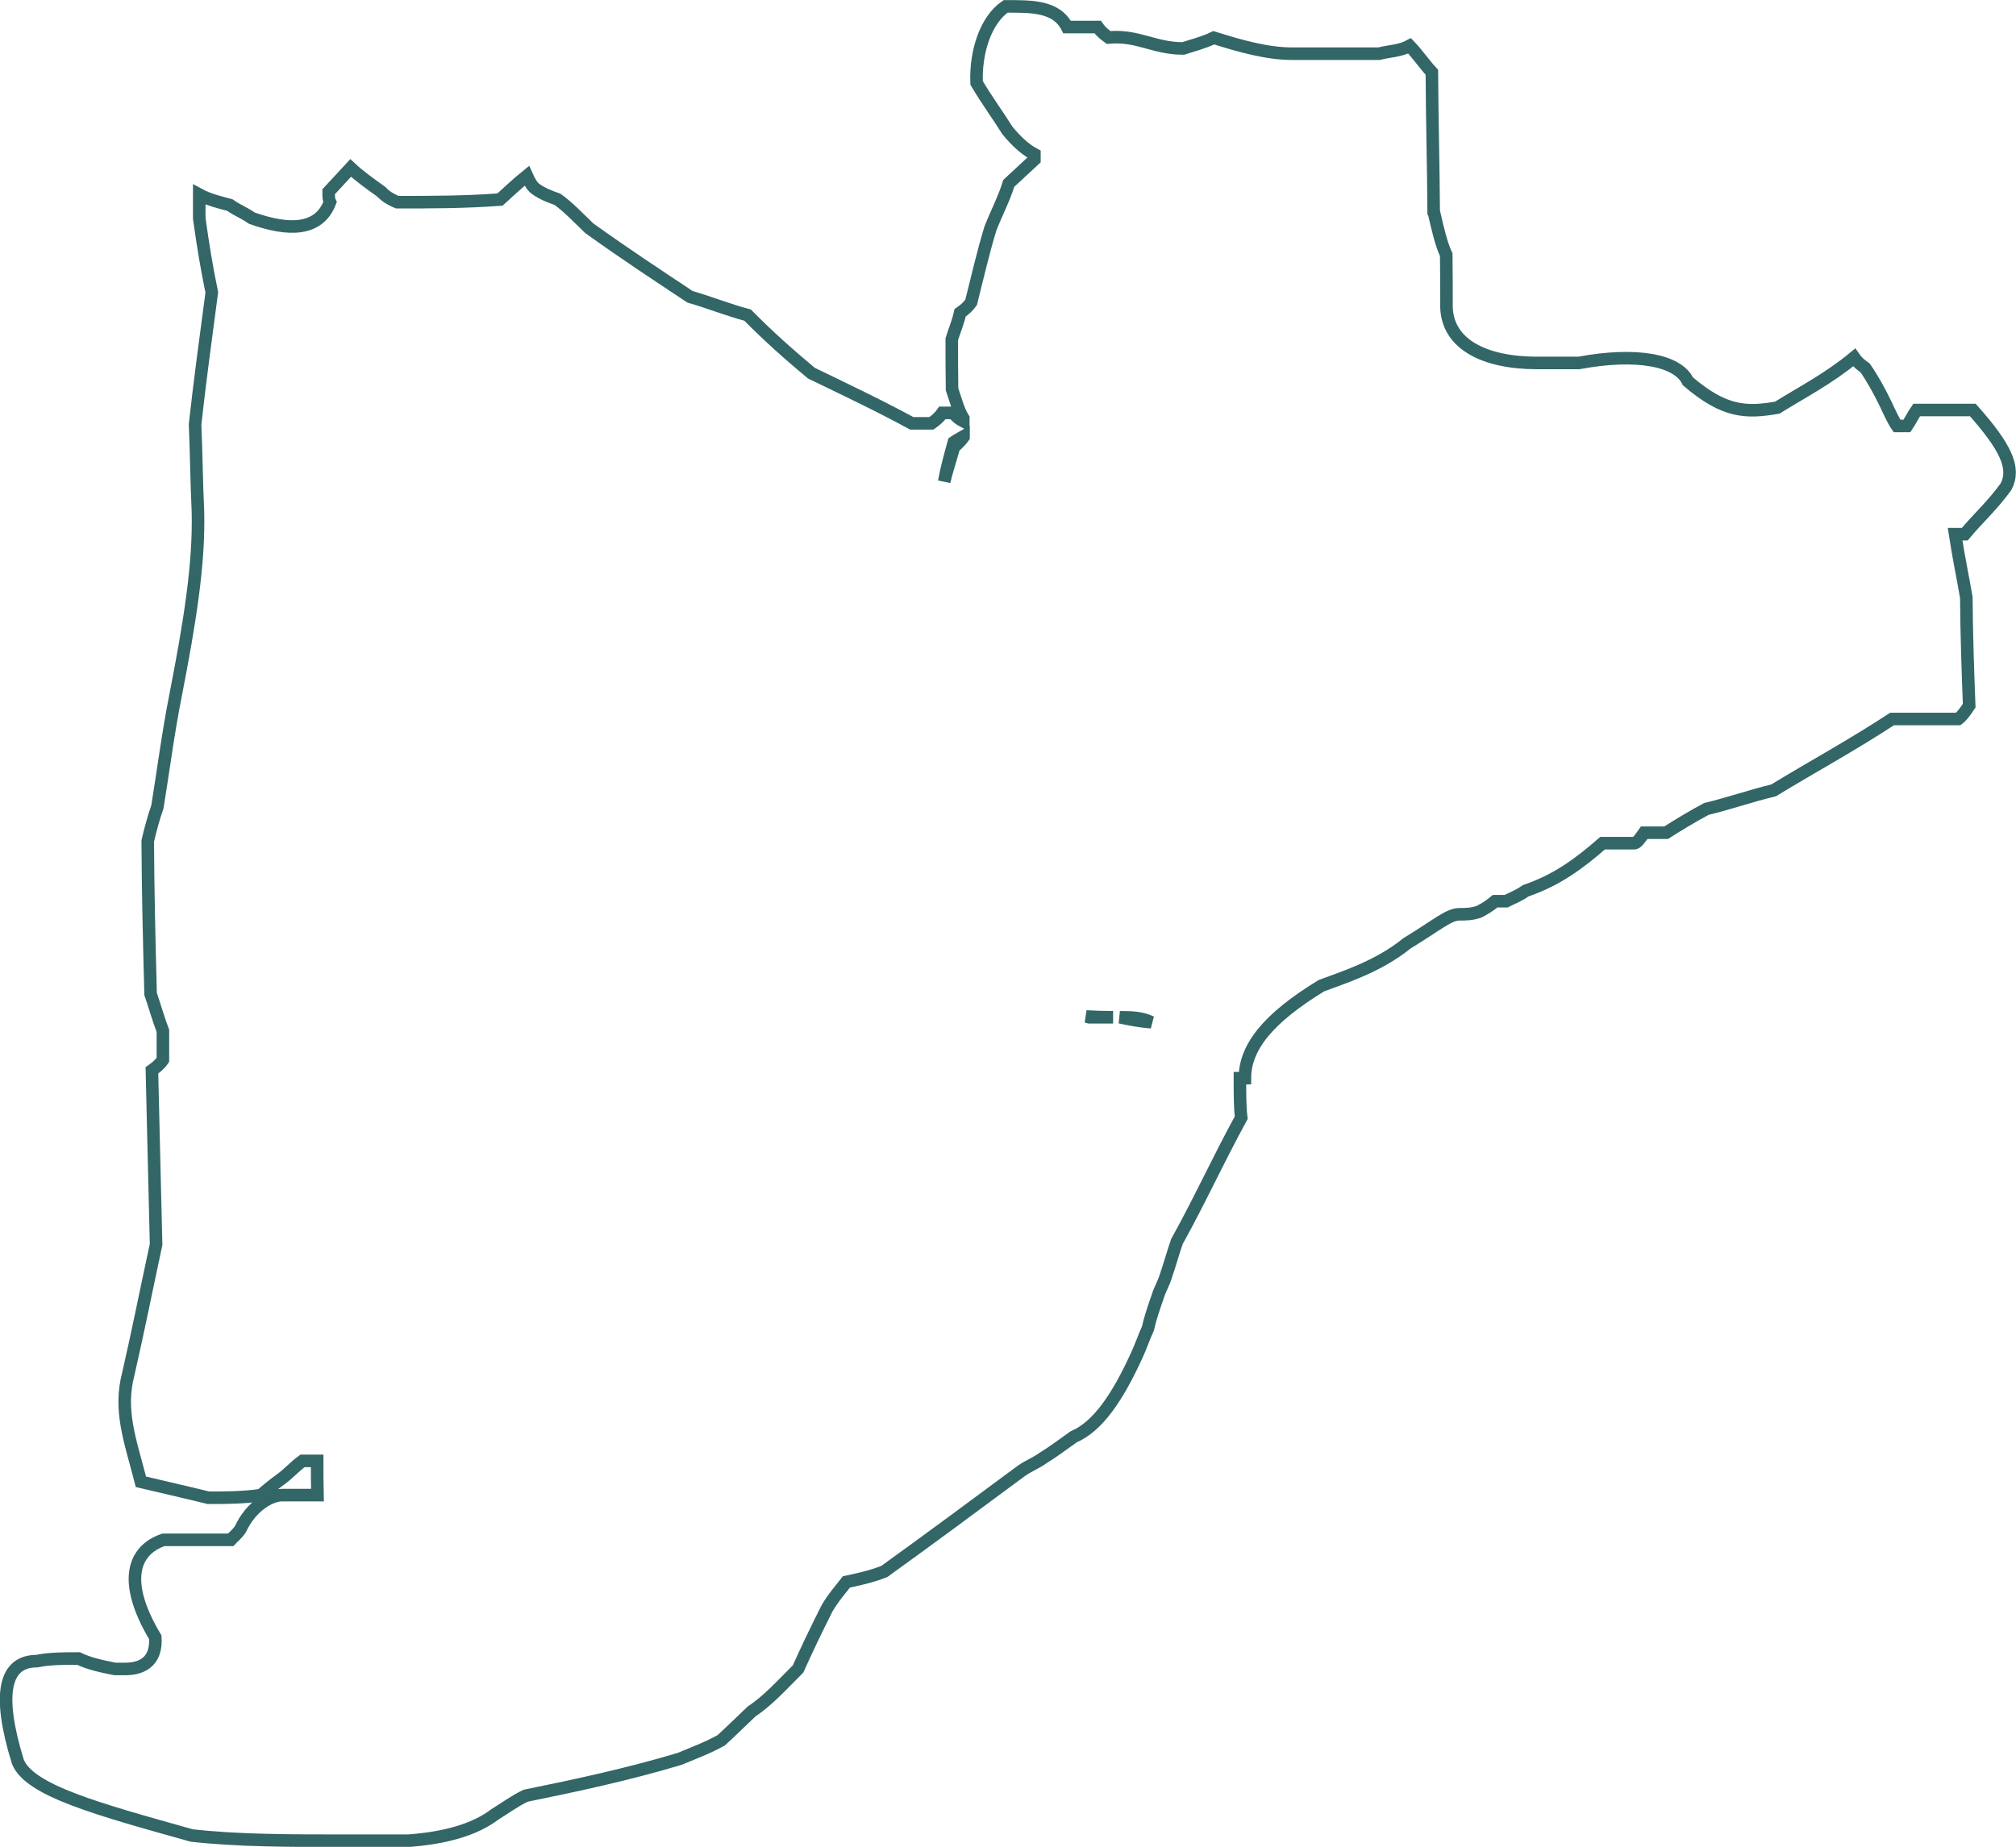 <?xml version="1.0" encoding="UTF-8"?>
<!DOCTYPE svg PUBLIC "-//W3C//DTD SVG 1.1//EN" "http://www.w3.org/Graphics/SVG/1.1/DTD/svg11.dtd">
<!-- Creator: CorelDRAW 2021 (64-Bit) -->
<svg xmlns="http://www.w3.org/2000/svg" xml:space="preserve" width="0.478in" height="0.438in" version="1.1" shape-rendering="geometricPrecision" text-rendering="geometricPrecision" image-rendering="optimizeQuality" fill-rule="evenodd" clip-rule="evenodd"
viewBox="0 0 77.1 70.64"
 xmlns:xlink="http://www.w3.org/1999/xlink"
 xmlns:xodm="http://www.corel.com/coreldraw/odm/2003">
 <g id="Layer_x0020_1">
  <path fill="none" fill-rule="nonzero" stroke="#336666" stroke-width="0.48" stroke-miterlimit="2.613" d="M54.83 8.11c-0.01,-1.71 -0.06,-3.53 -0.07,-5.35 -0.28,-0.3 -0.56,-0.71 -0.85,-1.01 -0.37,0.2 -0.79,0.2 -1.17,0.3 -1.08,0 -2.25,0 -3.32,0 -0.98,0 -2.01,-0.3 -3,-0.61 -0.42,0.2 -0.84,0.3 -1.17,0.41 -1.12,0 -1.73,-0.52 -2.85,-0.42 -0.14,-0.1 -0.28,-0.2 -0.42,-0.4 -0.42,0 -0.84,0 -1.17,0 -0.42,-0.81 -1.37,-0.79 -2.35,-0.79 -0.75,0.51 -1.16,1.72 -1.11,2.93 0.42,0.71 0.8,1.21 1.18,1.82 0.33,0.4 0.66,0.71 1.03,0.91 0,0.1 0,0.2 0,0.2 -0.33,0.3 -0.65,0.61 -0.98,0.91 -0.19,0.61 -0.46,1.11 -0.7,1.72 -0.28,0.91 -0.51,1.92 -0.74,2.83 -0.14,0.2 -0.28,0.3 -0.42,0.4 -0.09,0.4 -0.23,0.71 -0.32,1.01 0,0.61 0,1.31 0.01,1.92 0.14,0.4 0.24,0.81 0.43,1.11l0 0.11c-0.15,-0.08 -0.27,-0.17 -0.38,-0.32 -0.14,0 -0.28,0 -0.42,0 -0.14,0.2 -0.28,0.3 -0.42,0.4 -0.28,0 -0.56,0 -0.75,0 -1.31,-0.71 -2.58,-1.31 -3.84,-1.92 -0.84,-0.7 -1.64,-1.41 -2.44,-2.22 -0.75,-0.2 -1.5,-0.5 -2.2,-0.7 -1.22,-0.81 -2.44,-1.61 -3.85,-2.62 -0.42,-0.4 -0.8,-0.81 -1.22,-1.11 -0.28,-0.1 -0.56,-0.2 -0.84,-0.4 -0.14,-0.1 -0.24,-0.3 -0.33,-0.5 -0.37,0.3 -0.7,0.61 -1.03,0.91 -1.36,0.1 -2.62,0.1 -3.93,0.1 -0.23,-0.1 -0.42,-0.2 -0.61,-0.4 -0.42,-0.3 -0.84,-0.6 -1.17,-0.91 -0.28,0.3 -0.56,0.61 -0.84,0.91 0,0.2 0,0.3 0.05,0.4 -0.42,1.11 -1.59,1.11 -2.99,0.61 -0.28,-0.2 -0.56,-0.3 -0.84,-0.5 -0.37,-0.1 -0.8,-0.2 -1.17,-0.4 0,0.4 0,0.61 0,0.91 0.14,1.01 0.29,1.92 0.48,2.83 -0.23,1.72 -0.46,3.43 -0.64,5.05 0.05,1.11 0.06,2.32 0.11,3.33 0.05,2.02 -0.31,4.24 -0.86,7.06 -0.28,1.41 -0.46,2.83 -0.69,4.24 -0.14,0.4 -0.28,0.91 -0.37,1.31 0.01,2.02 0.06,3.94 0.11,5.85 0.14,0.4 0.28,0.91 0.47,1.41 0,0.4 0,0.71 0,1.11 -0.14,0.2 -0.28,0.3 -0.42,0.4 0.05,2.32 0.11,4.44 0.16,6.66 -0.37,1.71 -0.69,3.33 -1.06,4.94 -0.37,1.41 0.06,2.52 0.48,4.14 0.84,0.2 1.73,0.4 2.58,0.61 0.65,0 1.31,-0 2.01,-0.1 0.23,-0.2 0.47,-0.4 0.75,-0.6 0.28,-0.2 0.56,-0.51 0.84,-0.71 0.14,0 0.33,0 0.56,0 0,0.4 0,0.91 0.01,1.31 -0.47,0 -0.89,0 -1.36,0 -0.42,0 -1.17,0.4 -1.59,1.31 -0.14,0.2 -0.28,0.3 -0.37,0.4 -0.84,0 -1.68,0 -2.57,0 -1.17,0.4 -1.58,1.61 -0.31,3.73 0.05,0.81 -0.37,1.21 -1.16,1.21 -0.14,0 -0.23,0 -0.38,0 -0.51,-0.1 -0.98,-0.2 -1.4,-0.4 -0.56,0 -1.12,0 -1.59,0.1 -1.22,0 -1.54,1.21 -0.73,3.84 0.43,1.11 3.05,1.82 6.65,2.83 1.78,0.2 3.74,0.2 5.94,0.2 0.75,0 1.59,0 2.34,0 1.36,-0.1 2.52,-0.4 3.32,-1.01 0.33,-0.2 0.75,-0.51 1.17,-0.71 1.96,-0.4 3.88,-0.81 5.89,-1.41 0.47,-0.2 1.03,-0.4 1.59,-0.71 0.33,-0.3 0.75,-0.71 1.17,-1.11 0.61,-0.4 1.16,-1.01 1.77,-1.62 0.32,-0.71 0.7,-1.51 1.11,-2.32 0.23,-0.4 0.51,-0.71 0.74,-1.01 0.47,-0.1 0.94,-0.2 1.45,-0.4 1.68,-1.21 3.45,-2.52 5.23,-3.84 0.28,-0.2 0.56,-0.3 0.84,-0.5 0.33,-0.2 0.75,-0.51 1.17,-0.81 0.93,-0.4 1.68,-1.51 2.42,-3.13 0.14,-0.3 0.28,-0.71 0.42,-1.01 0.09,-0.4 0.23,-0.81 0.37,-1.21 0.09,-0.3 0.23,-0.51 0.32,-0.81 0.14,-0.4 0.28,-0.91 0.42,-1.31 0.84,-1.51 1.58,-3.13 2.46,-4.74 -0.05,-0.38 -0.05,-0.94 -0.05,-1.51l0.19 0c-0,-1.21 0.93,-2.32 2.93,-3.54 0.79,-0.3 2.15,-0.71 3.27,-1.62 1.17,-0.71 1.59,-1.11 2.01,-1.11 0.23,0 0.47,0 0.75,-0.1 0.19,-0.1 0.37,-0.2 0.61,-0.4 0.14,0 0.28,0 0.42,0 0.19,-0.1 0.47,-0.2 0.75,-0.4 1.17,-0.4 2.01,-1.01 2.94,-1.82 0.37,0 0.8,-0 1.22,-0 0.09,0 0.23,-0.2 0.37,-0.4 0.28,0 0.56,0 0.84,0 0.47,-0.3 0.98,-0.61 1.54,-0.91 0.84,-0.2 1.73,-0.51 2.57,-0.71 1.49,-0.91 2.99,-1.72 4.53,-2.73 0.8,0 1.64,0 2.53,-0 0.14,-0.1 0.28,-0.3 0.42,-0.51 -0.05,-1.31 -0.1,-2.73 -0.11,-4.14 -0.14,-0.81 -0.29,-1.51 -0.43,-2.42 0.09,0 0.23,0 0.37,0 0.51,-0.61 1.07,-1.11 1.58,-1.82 0.37,-0.71 -0.01,-1.51 -1.27,-2.93 -0.7,0 -1.45,0 -2.15,0 -0.14,0.2 -0.23,0.4 -0.37,0.61 -0.14,0 -0.28,0 -0.38,0 -0.14,-0.2 -0.28,-0.51 -0.42,-0.81 -0.24,-0.5 -0.52,-1.01 -0.8,-1.41 -0.14,-0.1 -0.28,-0.2 -0.42,-0.4 -0.98,0.81 -1.96,1.31 -2.94,1.92 -1.17,0.2 -2.01,0.2 -3.42,-1.01 -0.38,-0.81 -1.97,-1.11 -4.17,-0.7 -0.56,0 -1.08,0 -1.59,0 -2.01,0 -3.42,-0.71 -3.47,-2.12 -0,-0.61 -0,-1.31 -0.01,-2.02 -0.19,-0.4 -0.33,-1.01 -0.47,-1.62zm-17.98 8.58l0 0.02c-0.14,0.2 -0.28,0.3 -0.37,0.4 -0.14,0.5 -0.28,0.91 -0.37,1.31 0.09,-0.5 0.23,-1.01 0.37,-1.51 0.1,-0.07 0.23,-0.14 0.37,-0.22zm4.69 22.19c0.34,0.02 0.68,0.03 1.03,0.03l-0.91 0 -0.12 -0.03zm1.29 0.03c0.5,0 0.83,0.02 1.2,0.19 -0.42,-0.03 -0.81,-0.11 -1.2,-0.19z"/>
 </g>
</svg>
